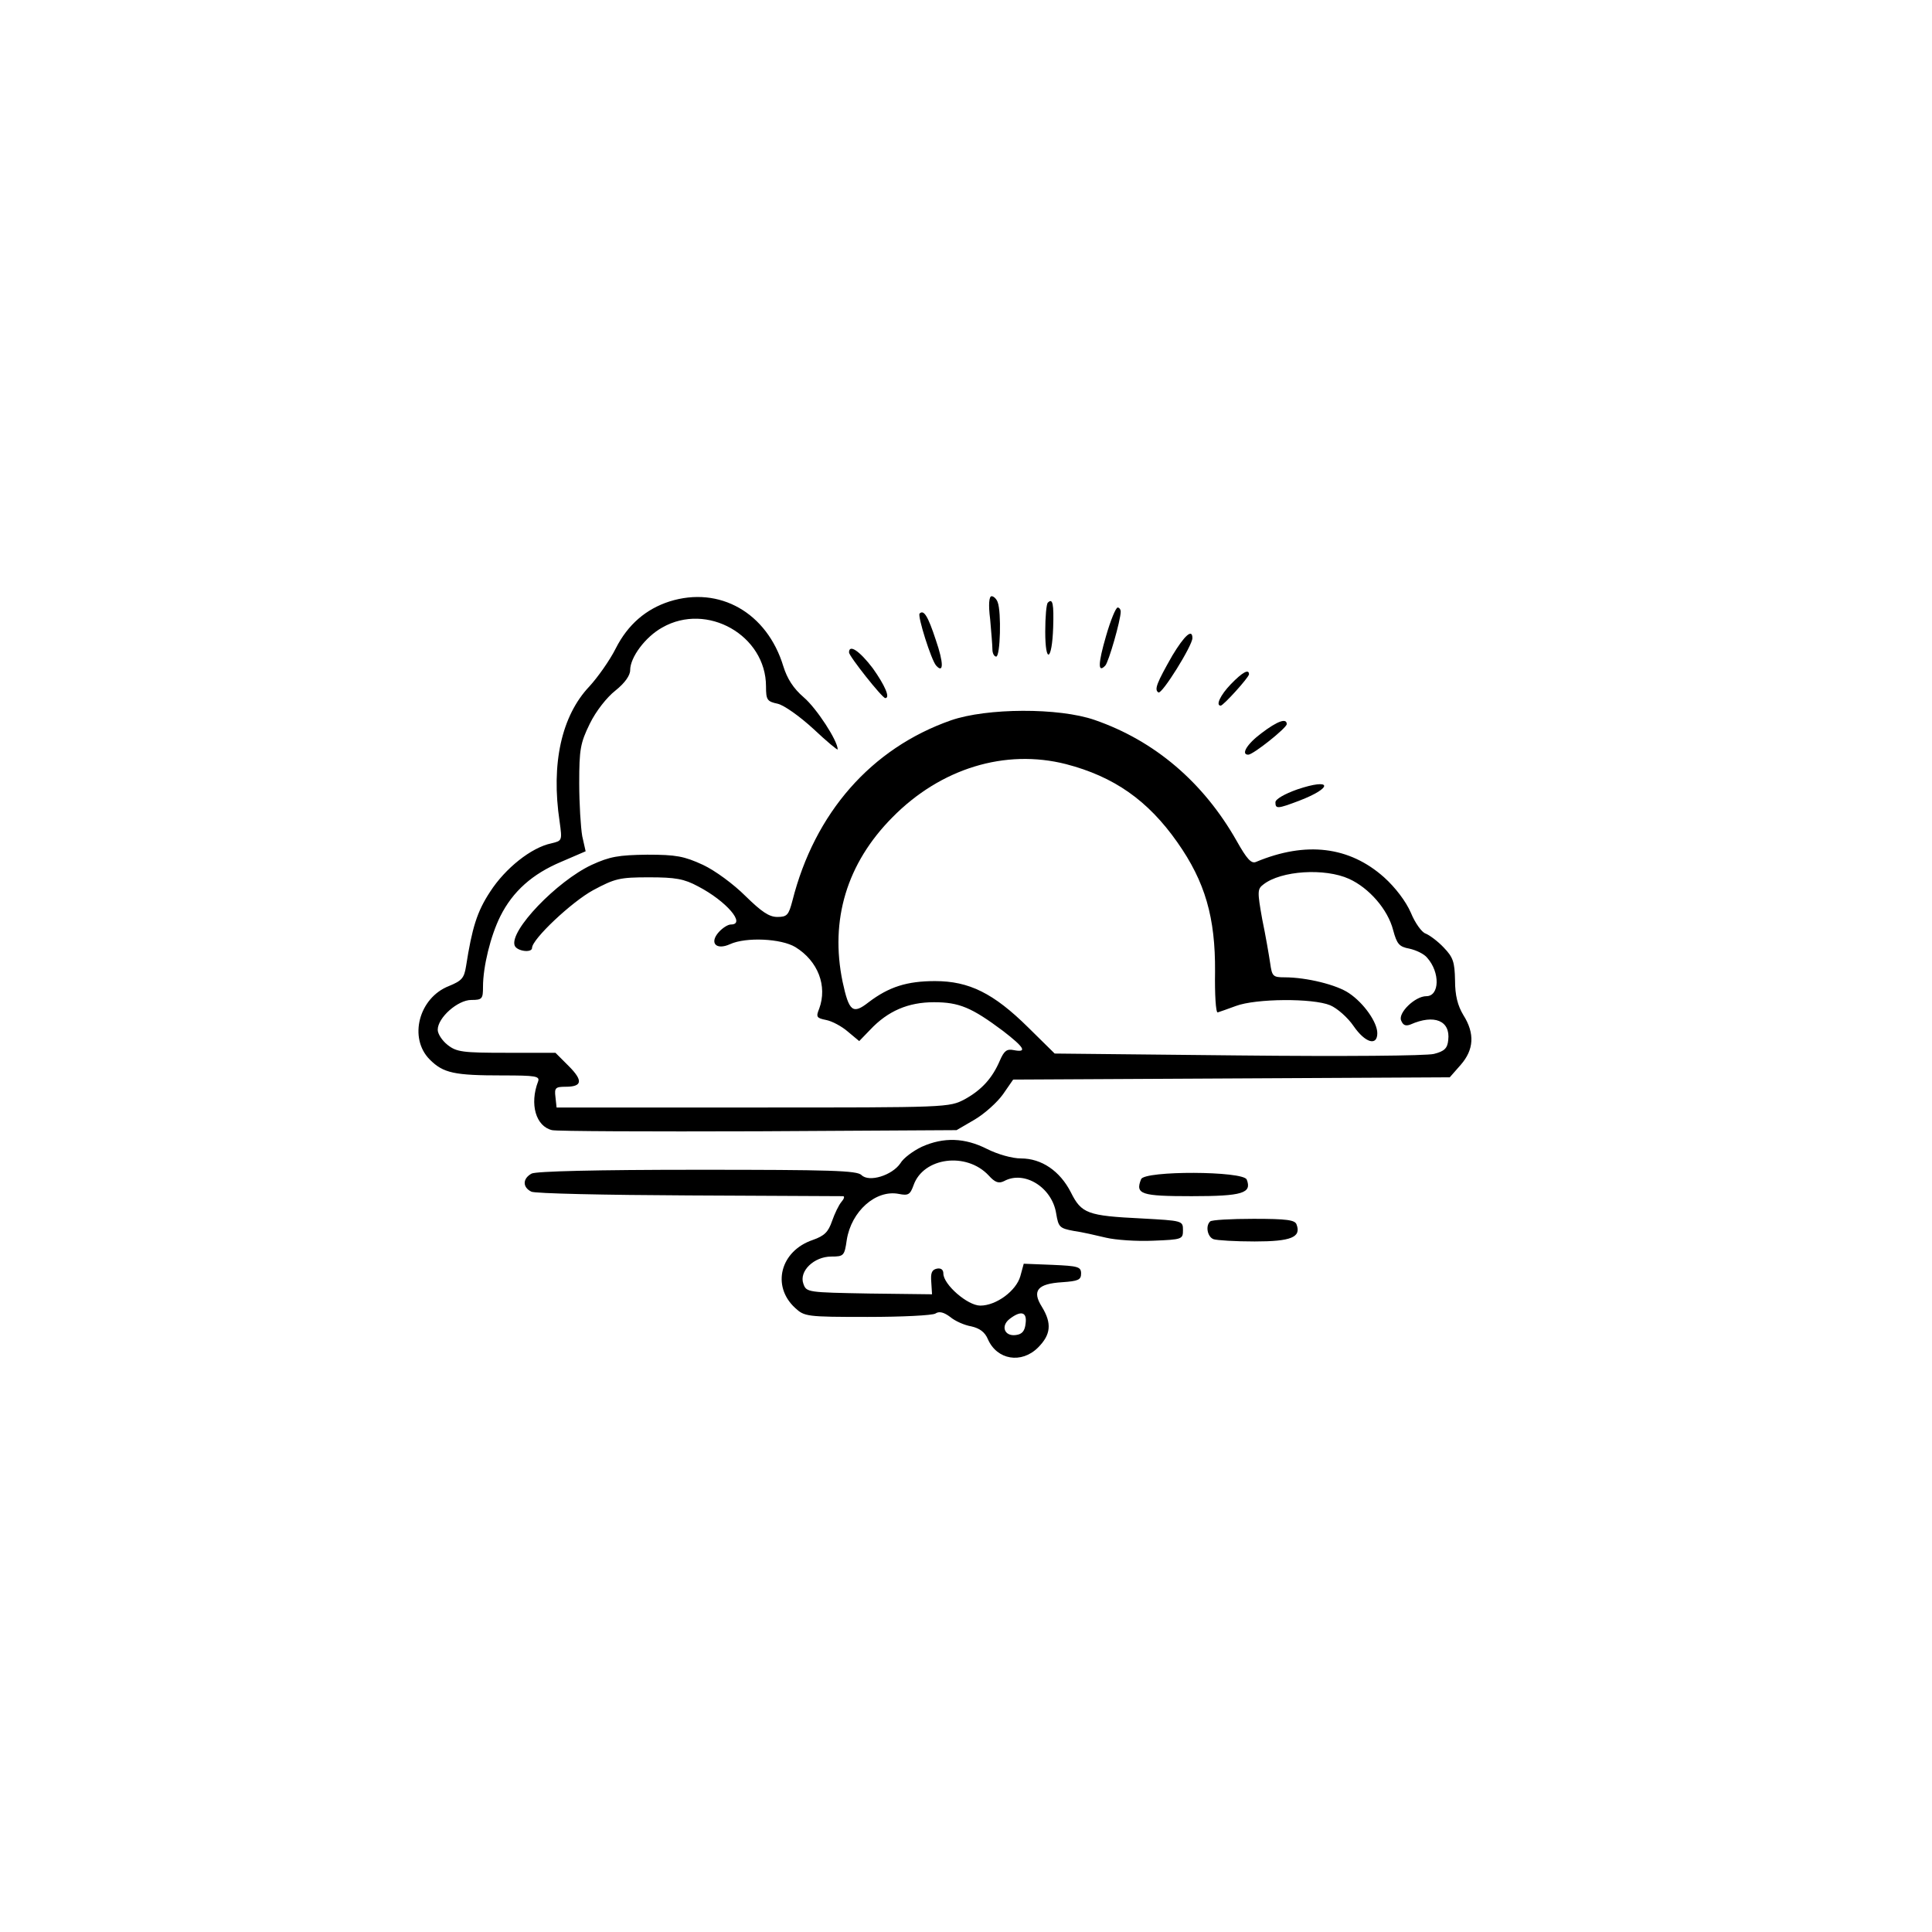 <?xml version="1.0" standalone="no"?>
<!DOCTYPE svg PUBLIC "-//W3C//DTD SVG 20010904//EN"
 "http://www.w3.org/TR/2001/REC-SVG-20010904/DTD/svg10.dtd">
<svg version="1.0" xmlns="http://www.w3.org/2000/svg"
 width="512pt" height="512pt" viewBox="0 0 512 512"
 preserveAspectRatio="xMidYMid meet">
<g transform="translate(0,512) scale(0.1,-0.1)"
fill="#000000" stroke="none">
<path d="M1774 3526 c-62 -20 -110 -61 -142 -124 -16 -32 -48 -77 -70 -101
-74 -78 -102 -205 -79 -358 7 -51 7 -51 -22 -58 -53 -11 -122 -66 -162 -128
-35 -53 -48 -96 -64 -198 -5 -31 -11 -38 -45 -52 -80 -31 -108 -138 -51 -195
36 -36 65 -42 193 -42 88 0 99 -2 94 -16 -23 -60 -6 -119 37 -129 12 -3 258
-4 547 -3 l525 3 48 28 c27 16 60 46 75 67 l27 39 578 3 579 3 29 33 c35 40
38 83 7 132 -15 25 -22 52 -22 92 -1 49 -5 61 -30 87 -16 17 -38 33 -48 37
-10 3 -28 28 -39 55 -13 30 -41 67 -71 94 -92 82 -207 96 -339 41 -13 -6 -25
8 -52 56 -88 155 -217 265 -376 320 -95 33 -286 32 -381 -1 -211 -74 -361
-245 -420 -478 -10 -38 -14 -43 -40 -43 -22 0 -42 14 -84 55 -32 32 -81 68
-113 83 -50 23 -71 27 -148 27 -76 -1 -99 -5 -147 -27 -92 -43 -219 -175 -204
-214 6 -15 46 -20 46 -6 0 23 105 122 162 153 58 31 70 34 148 34 70 0 93 -4
130 -24 75 -39 128 -101 87 -101 -8 0 -22 -9 -32 -20 -26 -29 -7 -49 30 -32
42 19 135 15 173 -8 60 -37 85 -103 63 -163 -9 -22 -7 -25 18 -30 16 -3 42
-17 58 -31 l30 -25 29 30 c47 50 101 73 169 73 67 0 100 -14 183 -76 57 -44
65 -58 29 -51 -19 4 -26 -2 -37 -27 -20 -47 -48 -78 -93 -103 -42 -22 -44 -22
-562 -22 l-520 0 -3 28 c-3 24 0 27 27 27 44 0 47 16 8 55 l-35 35 -130 0
c-116 0 -132 2 -156 21 -14 11 -26 29 -26 40 0 32 53 79 89 79 29 0 31 3 31
35 0 53 20 135 46 187 33 66 85 112 161 144 l65 28 -9 40 c-4 23 -8 86 -8 141
0 89 3 106 28 157 16 33 45 70 68 88 25 20 39 40 39 54 0 34 40 88 85 113 119
68 275 -21 275 -156 0 -36 3 -40 31 -46 17 -4 58 -33 95 -67 35 -33 64 -57 64
-54 0 23 -56 109 -90 138 -28 24 -44 50 -54 82 -43 142 -169 214 -302 172z
m1051 -431 c127 -33 217 -96 295 -207 74 -105 101 -200 100 -343 -1 -60 2
-109 7 -108 4 1 26 9 48 17 53 20 204 21 250 2 19 -8 47 -33 62 -55 31 -45 63
-54 63 -19 0 29 -36 80 -75 106 -32 22 -112 42 -171 42 -31 0 -33 3 -38 38 -3
20 -12 73 -21 116 -13 73 -13 80 3 92 47 37 163 44 227 15 53 -24 103 -81 117
-136 10 -37 16 -44 43 -49 18 -4 39 -14 47 -24 35 -39 33 -102 -2 -102 -30 0
-75 -44 -67 -64 5 -13 12 -16 25 -11 63 28 106 10 100 -41 -2 -22 -10 -30 -38
-37 -20 -5 -237 -7 -520 -4 l-485 5 -70 69 c-92 91 -157 123 -247 123 -74 0
-122 -15 -176 -56 -42 -33 -52 -25 -69 54 -34 164 11 314 132 436 128 130 299
182 460 141z"/>
<path d="M2624 3479 c3 -34 6 -70 6 -80 0 -11 5 -19 10 -19 11 0 14 118 4 144
-3 9 -11 16 -16 16 -7 0 -9 -22 -4 -61z"/>
<path d="M2777 3523 c-4 -3 -7 -38 -7 -77 0 -87 18 -78 21 11 2 62 -1 79 -14
66z"/>
<path d="M2931 3434 c-21 -72 -22 -99 -2 -78 9 9 41 121 41 143 0 6 -4 11 -8
11 -5 0 -19 -34 -31 -76z"/>
<path d="M2437 3494 c-6 -6 31 -124 44 -138 20 -22 20 7 -1 68 -21 64 -32 81
-43 70z"/>
<path d="M3107 3383 c-41 -72 -49 -91 -37 -98 9 -6 90 124 90 144 0 26 -21 7
-53 -46z"/>
<path d="M2250 3391 c0 -10 88 -121 96 -121 14 0 -1 34 -33 79 -35 46 -63 65
-63 42z"/>
<path d="M3262 3307 c-28 -29 -41 -57 -27 -57 7 0 74 74 75 83 0 15 -17 6 -48
-26z"/>
<path d="M3343 3177 c-39 -29 -55 -57 -35 -57 13 0 102 71 102 81 0 17 -25 8
-67 -24z"/>
<path d="M3438 3028 c-34 -12 -58 -26 -58 -34 0 -18 5 -18 63 4 91 35 87 61
-5 30z"/>
<path d="M2443 2081 c-23 -11 -49 -30 -57 -44 -22 -32 -83 -51 -103 -31 -12
12 -82 14 -434 14 -271 0 -427 -4 -440 -10 -24 -13 -25 -36 -1 -48 9 -5 197
-9 417 -10 220 -1 404 -2 409 -2 5 0 3 -7 -4 -15 -7 -8 -18 -31 -25 -51 -10
-29 -20 -39 -51 -50 -86 -29 -110 -122 -47 -180 25 -23 30 -24 192 -24 91 0
172 4 180 9 10 7 23 3 39 -9 13 -11 38 -22 56 -25 22 -5 36 -15 44 -34 24 -55
89 -66 133 -22 34 34 37 64 10 108 -27 43 -11 61 54 65 42 3 50 6 50 23 0 18
-8 20 -76 23 l-76 3 -9 -33 c-11 -39 -64 -78 -106 -78 -34 0 -98 56 -98 85 0
10 -6 15 -17 13 -14 -3 -17 -12 -15 -36 l2 -32 -166 2 c-164 3 -167 3 -175 26
-12 33 28 72 74 72 33 0 35 2 41 44 12 76 77 134 138 122 25 -5 30 -2 39 23
26 74 140 89 199 26 17 -19 27 -22 41 -15 53 29 127 -16 138 -86 6 -36 9 -39
46 -46 22 -3 61 -12 86 -18 25 -6 81 -10 125 -8 77 3 79 4 79 28 0 25 -1 25
-110 31 -143 7 -159 13 -187 69 -29 57 -78 90 -132 90 -24 0 -62 11 -90 25
-59 30 -115 32 -173 6z m275 -468 c-2 -20 -9 -29 -26 -31 -30 -4 -41 24 -16
43 30 23 46 18 42 -12z"/>
<path d="M3024 1995 c-16 -40 0 -45 134 -45 135 0 160 8 146 44 -9 23 -271 24
-280 1z"/>
<path d="M3207 1883 c-13 -12 -7 -41 9 -47 9 -3 57 -6 109 -6 96 0 124 11 111
45 -4 12 -26 15 -114 15 -60 0 -112 -3 -115 -7z"/>
</g>
</svg>